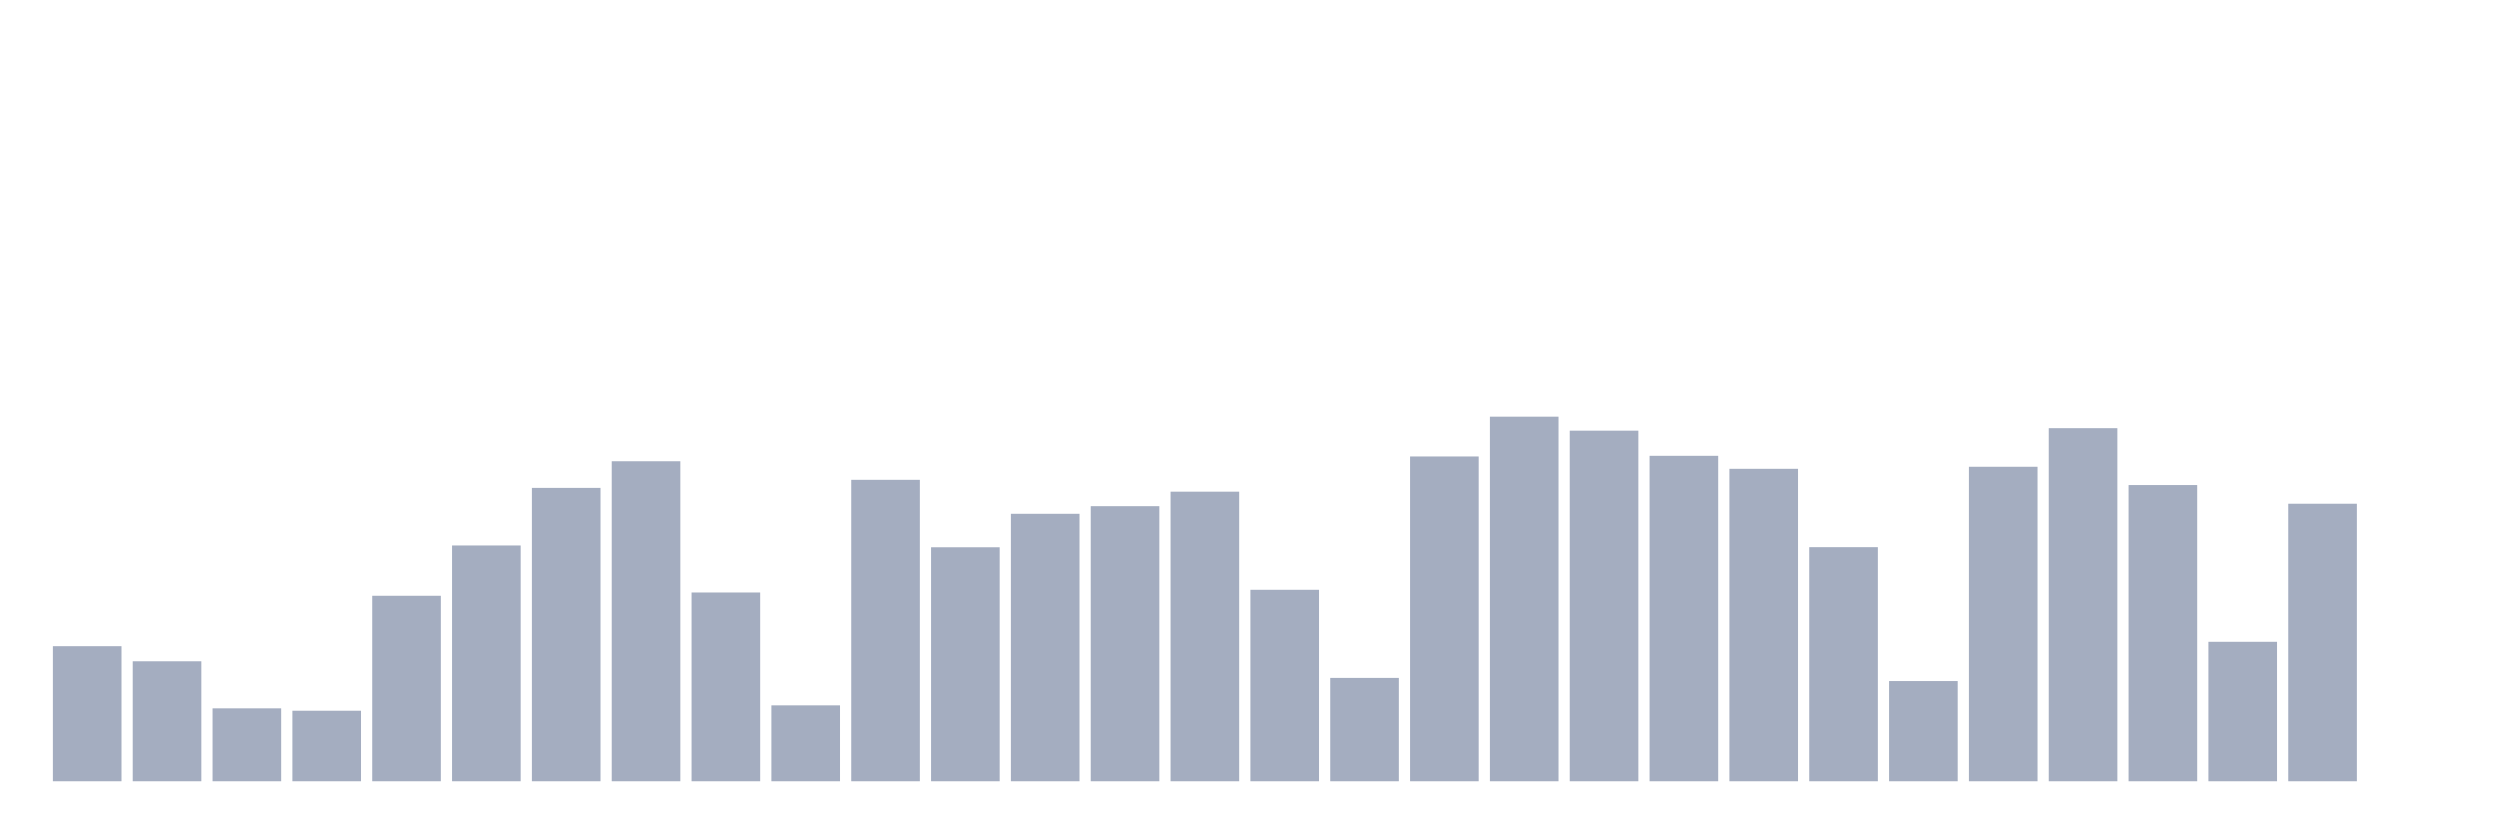 <svg xmlns="http://www.w3.org/2000/svg" viewBox="0 0 480 160"><g transform="translate(10,10)"><rect class="bar" x="0.153" width="13.175" y="114.066" height="25.934" fill="rgb(164,173,192)"></rect><rect class="bar" x="15.482" width="13.175" y="116.963" height="23.037" fill="rgb(164,173,192)"></rect><rect class="bar" x="30.81" width="13.175" y="126" height="14" fill="rgb(164,173,192)"></rect><rect class="bar" x="46.138" width="13.175" y="126.459" height="13.541" fill="rgb(164,173,192)"></rect><rect class="bar" x="61.466" width="13.175" y="104.388" height="35.612" fill="rgb(164,173,192)"></rect><rect class="bar" x="76.794" width="13.175" y="94.73" height="45.27" fill="rgb(164,173,192)"></rect><rect class="bar" x="92.123" width="13.175" y="83.675" height="56.325" fill="rgb(164,173,192)"></rect><rect class="bar" x="107.451" width="13.175" y="78.559" height="61.441" fill="rgb(164,173,192)"></rect><rect class="bar" x="122.779" width="13.175" y="103.757" height="36.243" fill="rgb(164,173,192)"></rect><rect class="bar" x="138.107" width="13.175" y="125.426" height="14.574" fill="rgb(164,173,192)"></rect><rect class="bar" x="153.436" width="13.175" y="82.126" height="57.874" fill="rgb(164,173,192)"></rect><rect class="bar" x="168.764" width="13.175" y="95.074" height="44.926" fill="rgb(164,173,192)"></rect><rect class="bar" x="184.092" width="13.175" y="88.648" height="51.352" fill="rgb(164,173,192)"></rect><rect class="bar" x="199.42" width="13.175" y="87.184" height="52.816" fill="rgb(164,173,192)"></rect><rect class="bar" x="214.748" width="13.175" y="84.402" height="55.598" fill="rgb(164,173,192)"></rect><rect class="bar" x="230.077" width="13.175" y="103.24" height="36.76" fill="rgb(164,173,192)"></rect><rect class="bar" x="245.405" width="13.175" y="120.157" height="19.843" fill="rgb(164,173,192)"></rect><rect class="bar" x="260.733" width="13.175" y="77.641" height="62.359" fill="rgb(164,173,192)"></rect><rect class="bar" x="276.061" width="13.175" y="70" height="70" fill="rgb(164,173,192)"></rect><rect class="bar" x="291.39" width="13.175" y="72.687" height="67.313" fill="rgb(164,173,192)"></rect><rect class="bar" x="306.718" width="13.175" y="77.516" height="62.484" fill="rgb(164,173,192)"></rect><rect class="bar" x="322.046" width="13.175" y="80.012" height="59.988" fill="rgb(164,173,192)"></rect><rect class="bar" x="337.374" width="13.175" y="95.055" height="44.945" fill="rgb(164,173,192)"></rect><rect class="bar" x="352.702" width="13.175" y="120.76" height="19.24" fill="rgb(164,173,192)"></rect><rect class="bar" x="368.031" width="13.175" y="79.62" height="60.38" fill="rgb(164,173,192)"></rect><rect class="bar" x="383.359" width="13.175" y="72.209" height="67.791" fill="rgb(164,173,192)"></rect><rect class="bar" x="398.687" width="13.175" y="83.13" height="56.87" fill="rgb(164,173,192)"></rect><rect class="bar" x="414.015" width="13.175" y="113.224" height="26.776" fill="rgb(164,173,192)"></rect><rect class="bar" x="429.344" width="13.175" y="86.716" height="53.284" fill="rgb(164,173,192)"></rect><rect class="bar" x="444.672" width="13.175" y="140" height="0" fill="rgb(164,173,192)"></rect></g></svg>